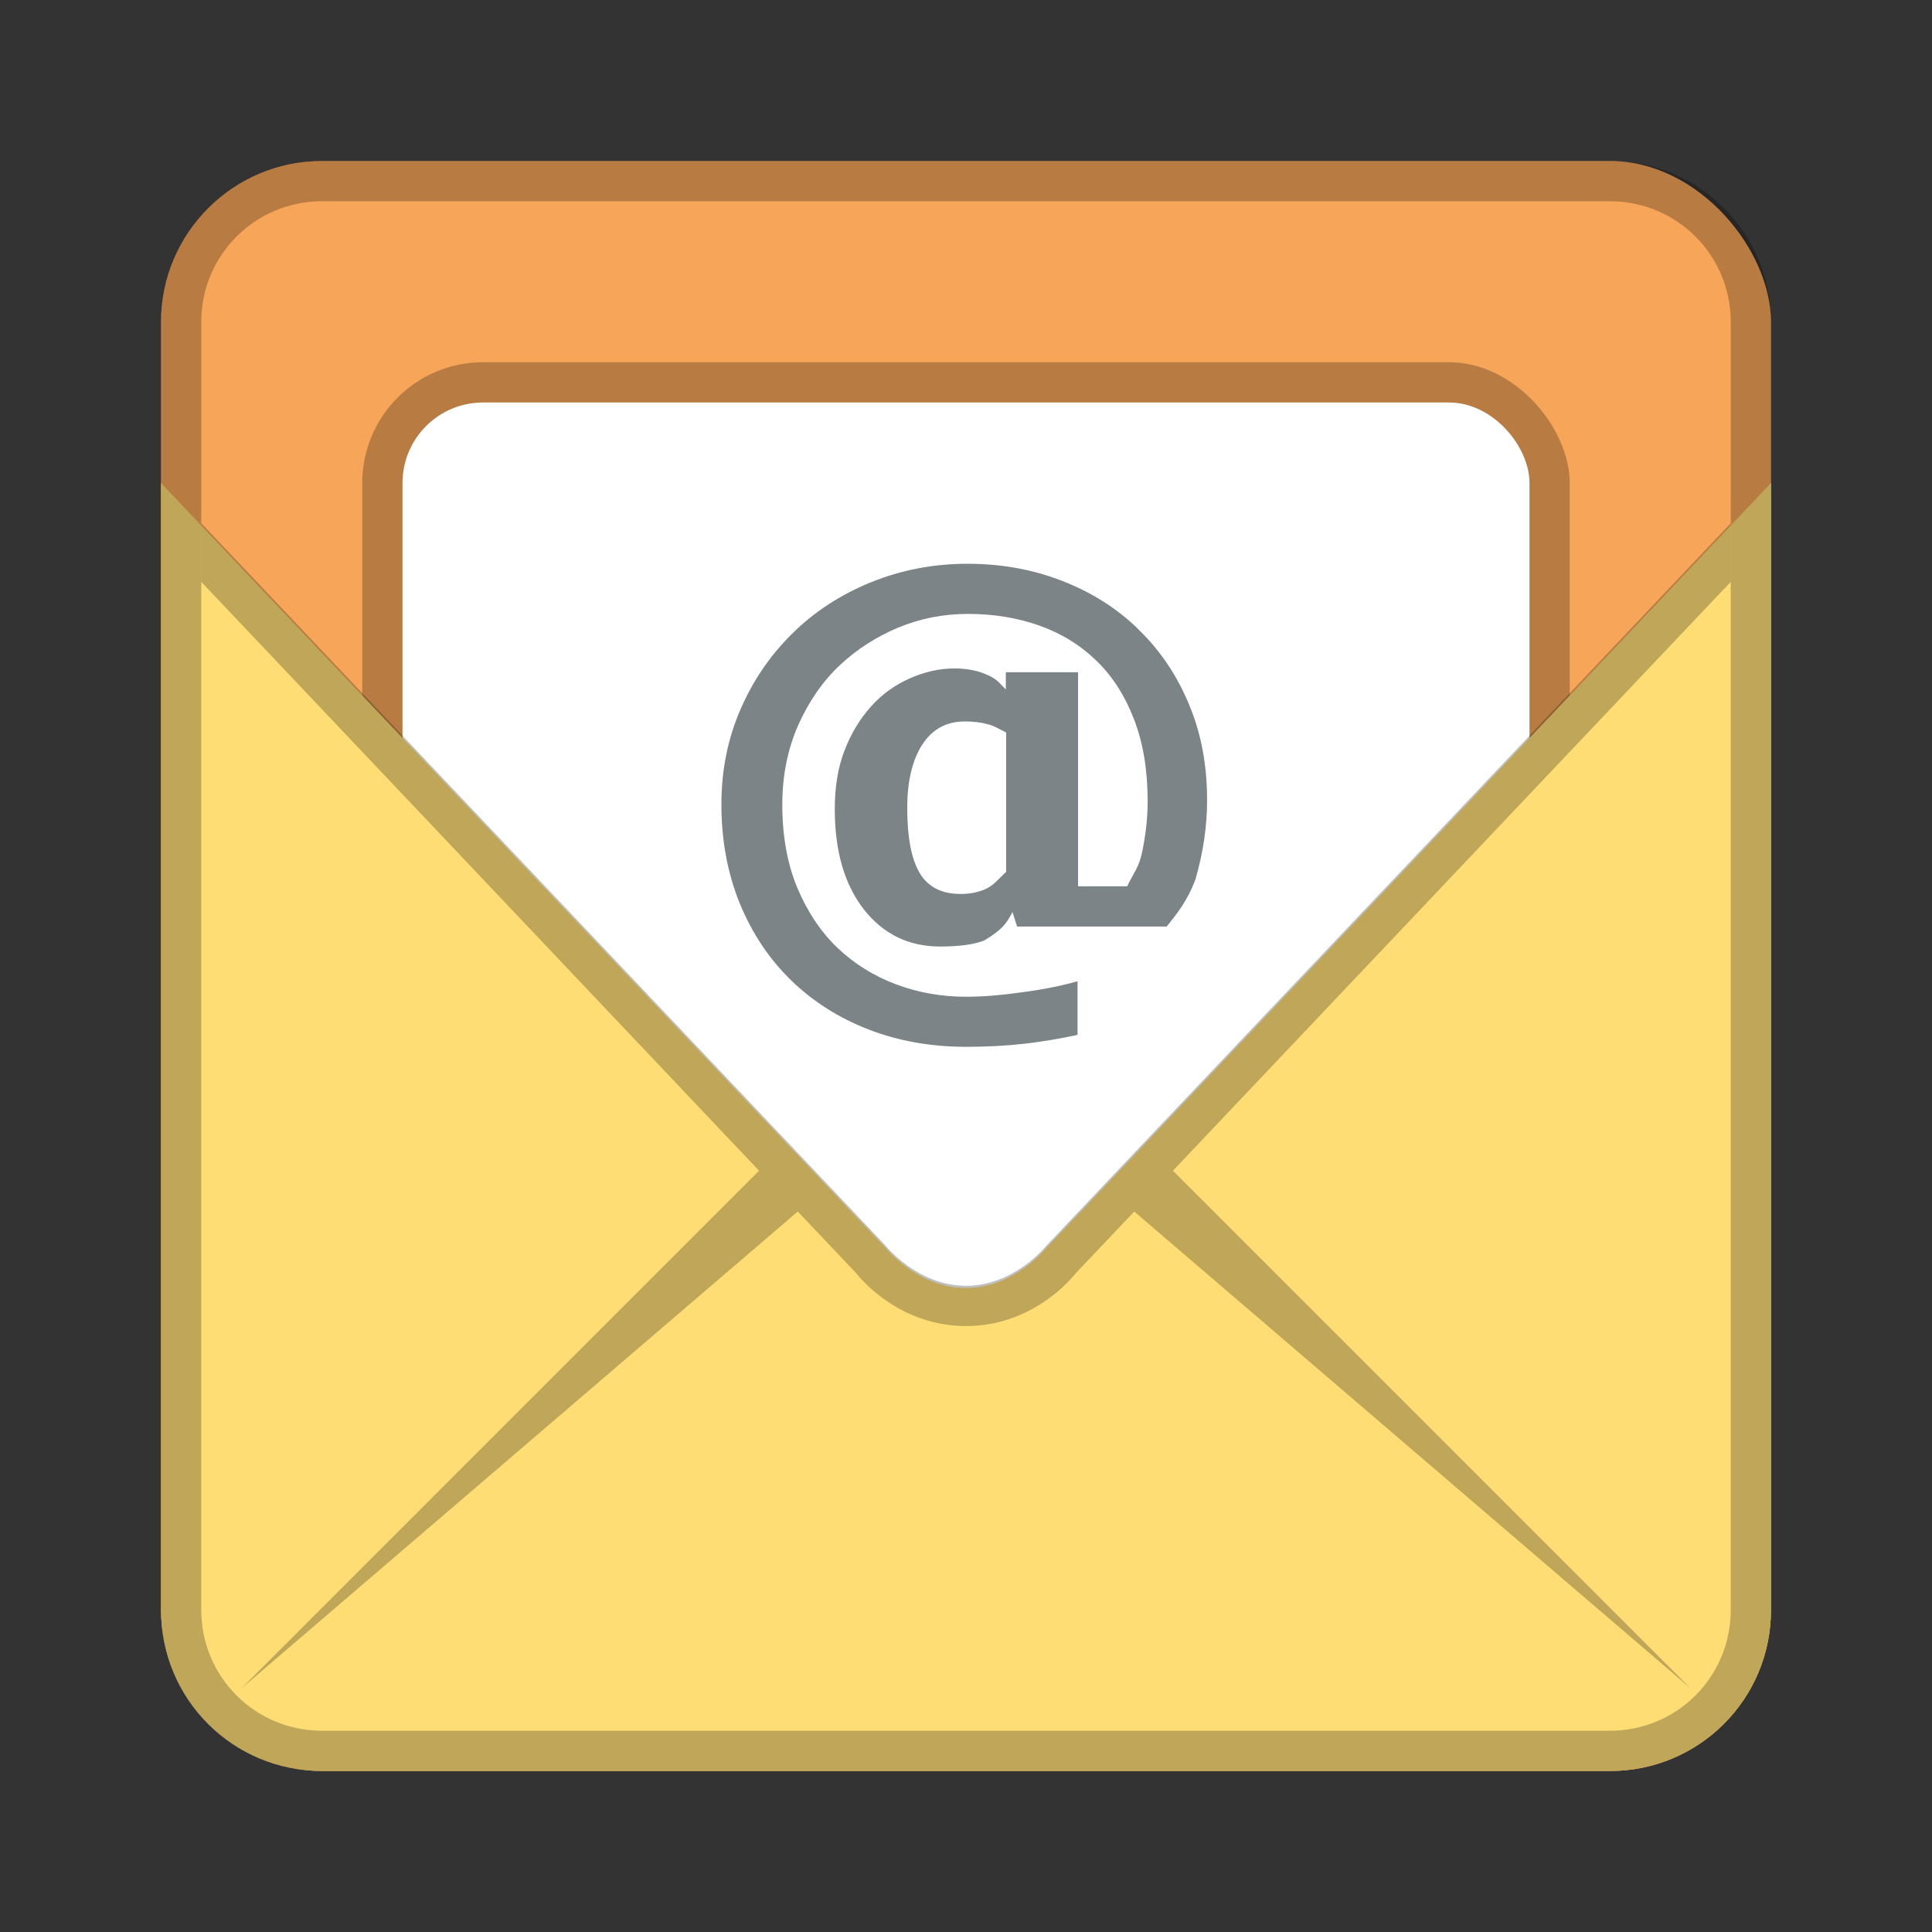 <?xml version="1.0" encoding="UTF-8" standalone="no"?>
<!-- Created with Inkscape (http://www.inkscape.org/) -->

<svg
   xmlns:dc="http://purl.org/dc/elements/1.1/"
   xmlns:cc="http://creativecommons.org/ns#"
   xmlns:rdf="http://www.w3.org/1999/02/22-rdf-syntax-ns#"
   xmlns:svg="http://www.w3.org/2000/svg"
   xmlns="http://www.w3.org/2000/svg"
   xmlns:sodipodi="http://sodipodi.sourceforge.net/DTD/sodipodi-0.dtd"
   xmlns:inkscape="http://www.inkscape.org/namespaces/inkscape"
   width="48px"
   height="48px"
   viewBox="0 0 48 48"
   version="1.1"
   id="SVGRoot"
   inkscape:version="0.92.4 (5da689c313, 2019-01-14)"
   sodipodi:docname="internet-mail.svg">
  <rect x="0" y="0" width="48" height="48" fill="#333333" stroke="none"/>
  <defs
     id="defs815">
    <linearGradient
       gradientUnits="userSpaceOnUse"
       y2="39"
       y1="7"
       x2="24"
       x1="24"
       id="linearGradient1552">
      <stop
         id="stop823"
         offset="0"
         stop-color="#92b4da" />
      <stop
         id="stop825"
         offset="1"
         stop-color="#547cb1" />
    </linearGradient>
    <linearGradient
       gradientUnits="userSpaceOnUse"
       gradientTransform="translate(0,-1)"
       y2="37"
       y1="11"
       x2="24"
       x1="24"
       id="linearGradient857">
      <stop
         id="stop828"
         offset="0"
         stop-color="#dbe1e9" />
      <stop
         id="stop830"
         offset="1"
         stop-color="#b9c4d4" />
    </linearGradient>
  </defs>
  <sodipodi:namedview
     id="base"
     pagecolor="#ffffff"
     bordercolor="#666666"
     borderopacity="1.0"
     inkscape:pageopacity="0.0"
     inkscape:pageshadow="2"
     inkscape:zoom="54.530767"
     inkscape:cx="-1.7275899"
     inkscape:cy="26.891379"
     inkscape:document-units="px"
     inkscape:current-layer="layer1"
     showgrid="true"
     inkscape:window-width="1920"
     inkscape:window-height="1017"
     inkscape:window-x="-8"
     inkscape:window-y="-8"
     inkscape:window-maximized="1"
     inkscape:grid-bbox="true"
     inkscape:snap-global="true"
     showguides="true"
     inkscape:guide-bbox="true">
    <inkscape:grid
       type="xygrid"
       id="grid1371" />
  </sodipodi:namedview>
  <g
     inkscape:label="Layer 1"
     inkscape:groupmode="layer"
     id="layer1">
    <rect
       style="opacity:1;vector-effect:none;fill:#f6a559;fill-opacity:1;fill-rule:evenodd;stroke:none;stroke-width:4;stroke-linecap:round;stroke-linejoin:round;stroke-miterlimit:4;stroke-dasharray:none;stroke-dashoffset:0;stroke-opacity:1;paint-order:stroke fill markers"
       id="rect1373-5"
       width="40"
       height="40"
       x="4"
       y="4"
       ry="4" />
    <rect
       style="opacity:0.25;vector-effect:none;fill:#000000;fill-opacity:1;fill-rule:evenodd;stroke:none;stroke-width:2;stroke-linecap:round;stroke-linejoin:miter;stroke-miterlimit:4;stroke-dasharray:none;stroke-opacity:1;paint-order:normal"
       id="rect1112"
       width="30"
       height="27"
       x="9"
       y="9"
       ry="3" />
    <rect
       style="opacity:1;vector-effect:none;fill:#ffffff;fill-opacity:1;fill-rule:evenodd;stroke:none;stroke-width:2;stroke-linecap:round;stroke-linejoin:miter;stroke-miterlimit:4;stroke-dasharray:none;stroke-opacity:1;paint-order:normal"
       id="rect824-0"
       width="28"
       height="24"
       x="10"
       y="10"
       ry="2" />
    <path
       inkscape:connector-curvature="0"
       style="fill:#ffdd75;stroke:none;stroke-width:1px;stroke-linecap:butt;stroke-linejoin:miter;stroke-opacity:1"
       d="m 4,12 v 28 c 0,2.216 1.784,4 4,4 h 32 c 2.216,0 4,-1.784 4,-4 V 12 L 26,31 c 0,0 -0.791,1 -2,1 -1.209,0 -2,-1 -2,-1 z"
       id="path820-5" />
    <path
       inkscape:connector-curvature="0"
       style="opacity:0.25;vector-effect:none;fill:#000000;fill-opacity:1;fill-rule:evenodd;stroke:none;stroke-width:4;stroke-linecap:round;stroke-linejoin:round;stroke-miterlimit:4;stroke-dasharray:none;stroke-dashoffset:0;stroke-opacity:1;paint-order:stroke fill markers"
       d="M 8,4 C 5.784,4 4,5.784 4,8 v 32 c 0,2.216 1.784,4 4,4 h 32 c 2.216,0 4,-1.784 4,-4 V 8 C 44,5.784 42.216,4 40,4 Z m 0,1 h 32 c 1.662,0 3,1.338 3,3 v 32 c 0,1.662 -1.338,3 -3,3 H 8 C 6.338,43 5,41.662 5,40 V 8 C 5,6.338 6.338,5 8,5 Z"
       id="rect826-2" />
    <path
       inkscape:connector-curvature="0"
       id="path830-1"
       style="font-style:normal;font-variant:normal;font-weight:bold;font-stretch:normal;font-size:40px;line-height:1.25;font-family:sans-serif;-inkscape-font-specification:'sans-serif Bold';letter-spacing:0px;word-spacing:0px;fill:#7c8487;fill-opacity:1;stroke:none;stroke-width:0.359"
       d="m 28.276,15.63 c 0.535,0.513 0.954,1.129 1.255,1.848 0.306,0.714 0.459,1.516 0.459,2.404 0,0.641 -0.096,1.294 -0.287,1.958 -0.191,0.528 -0.474,0.877 -0.717,1.18 h -3.716 l -0.115,-0.36 c -0.141,0.262 -0.228,0.424 -0.701,0.705 -0.253,0.101 -0.619,0.151 -1.097,0.151 -0.779,0 -1.41,-0.307 -1.893,-0.92 -0.483,-0.618 -0.724,-1.449 -0.724,-2.493 0,-0.559 0.081,-1.046 0.244,-1.463 0.163,-0.421 0.385,-0.788 0.667,-1.099 0.263,-0.293 0.581,-0.522 0.954,-0.687 0.373,-0.165 0.743,-0.247 1.111,-0.247 0.315,0 0.595,0.057 0.839,0.172 0.244,0.11 0.301,0.227 0.435,0.35 V 16.701 h 1.795 v 5.319 h 1.219 c 0.172,-0.362 0.299,-0.468 0.38,-0.889 0.086,-0.426 0.129,-0.833 0.129,-1.223 0,-0.774 -0.112,-1.452 -0.337,-2.033 -0.225,-0.586 -0.535,-1.072 -0.932,-1.456 -0.406,-0.394 -0.882,-0.687 -1.427,-0.879 -0.545,-0.192 -1.135,-0.288 -1.771,-0.288 -0.607,0 -1.185,0.114 -1.735,0.343 -0.545,0.229 -1.025,0.538 -1.441,0.927 -0.425,0.398 -0.772,0.898 -1.04,1.497 -0.263,0.6 -0.394,1.257 -0.394,1.971 0,0.778 0.124,1.468 0.373,2.068 0.253,0.6 0.588,1.099 1.004,1.497 0.416,0.394 0.899,0.694 1.448,0.9 0.55,0.206 1.13,0.309 1.742,0.309 0.406,0 0.868,-0.037 1.384,-0.11 0.521,-0.069 0.982,-0.16 1.384,-0.275 v 1.333 c -0.445,0.096 -0.887,0.169 -1.326,0.22 -0.44,0.05 -0.92,0.076 -1.441,0.076 -0.875,0 -1.685,-0.144 -2.431,-0.433 -0.741,-0.288 -1.384,-0.698 -1.929,-1.23 -0.54,-0.527 -0.963,-1.163 -1.269,-1.91 -0.301,-0.746 -0.452,-1.562 -0.452,-2.445 0,-0.852 0.158,-1.639 0.473,-2.363 0.315,-0.728 0.75,-1.362 1.305,-1.903 0.54,-0.531 1.185,-0.95 1.936,-1.257 0.755,-0.307 1.556,-0.46 2.402,-0.46 0.841,0 1.625,0.142 2.352,0.426 0.731,0.284 1.36,0.682 1.886,1.195 z m -3.279,6.031 v -3.462 c -0.196,-0.096 -0.29,-0.165 -0.457,-0.206 -0.167,-0.046 -0.356,-0.069 -0.566,-0.069 -0.459,0 -0.813,0.192 -1.061,0.577 -0.249,0.385 -0.373,0.911 -0.373,1.58 0,0.724 0.103,1.259 0.308,1.607 0.206,0.348 0.545,0.522 1.018,0.522 0.249,0 0.466,-0.046 0.652,-0.137 0.186,-0.096 0.287,-0.234 0.478,-0.412 z"
       sodipodi:nodetypes="ccscccccscsccsscccccccsccsscccscccsccccscccscccsccccccscscscc" />
    <path
       style="color:#000000;font-style:normal;font-variant:normal;font-weight:normal;font-stretch:normal;font-size:medium;line-height:normal;font-family:sans-serif;font-variant-ligatures:normal;font-variant-position:normal;font-variant-caps:normal;font-variant-numeric:normal;font-variant-alternates:normal;font-feature-settings:normal;text-indent:0;text-align:start;text-decoration:none;text-decoration-line:none;text-decoration-style:solid;text-decoration-color:#000000;letter-spacing:normal;word-spacing:normal;text-transform:none;writing-mode:lr-tb;direction:ltr;text-orientation:mixed;dominant-baseline:auto;baseline-shift:baseline;text-anchor:start;white-space:normal;shape-padding:0;clip-rule:nonzero;display:inline;overflow:visible;visibility:visible;opacity:0.25;isolation:auto;mix-blend-mode:normal;color-interpolation:sRGB;color-interpolation-filters:linearRGB;solid-color:#000000;solid-opacity:1;vector-effect:none;fill:#000000;fill-opacity:1;fill-rule:nonzero;stroke:none;stroke-width:2;stroke-linecap:butt;stroke-linejoin:miter;stroke-miterlimit:4;stroke-dasharray:none;stroke-dashoffset:0;stroke-opacity:1;color-rendering:auto;image-rendering:auto;shape-rendering:auto;text-rendering:auto;enable-background:accumulate"
       d="m 5,13 v 1.455 L 18.859,29.086 6,41.945 19.82,30.1 l 1.453,1.533 c 0.143,0.18 1.101,1.312 2.727,1.312 1.626,0 2.584,-1.133 2.727,-1.312 L 28.18,30.1 42,41.945 29.141,29.086 43,14.455 V 13 L 26,30.945 c 0,0 -0.791,1 -2,1 -1.209,0 -2,-1 -2,-1 z"
       id="path820-2"
       inkscape:connector-curvature="0" />
  </g>
</svg>
